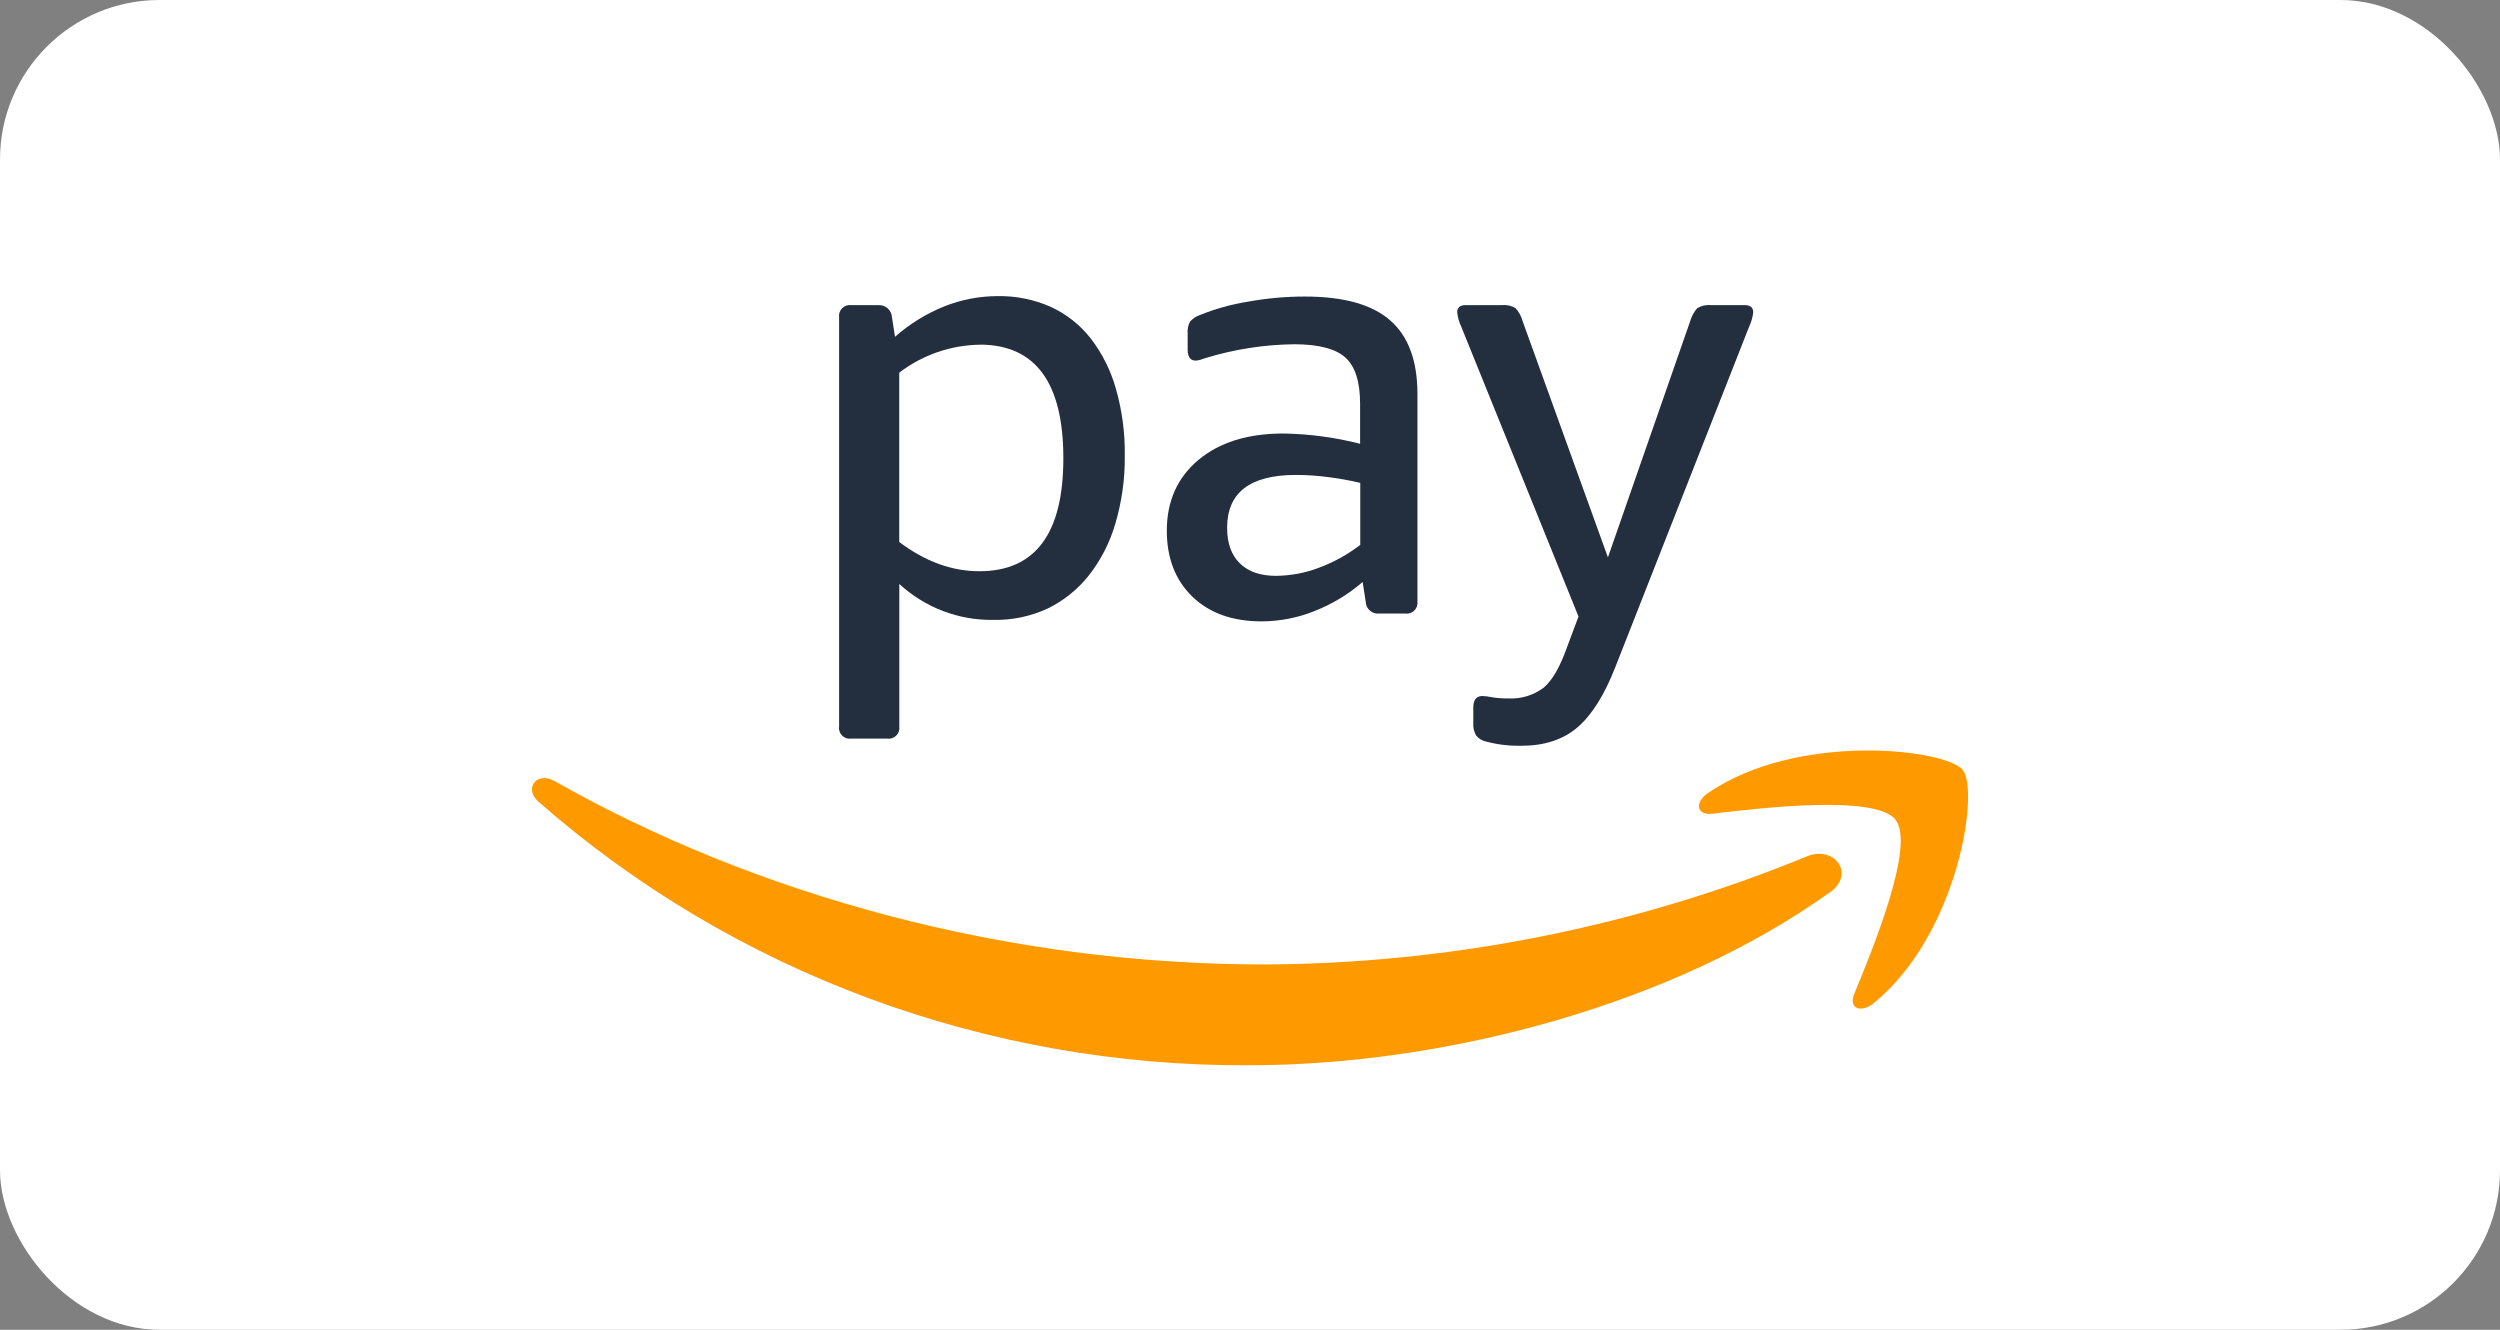 <svg width="47" height="25" viewBox="0 0 47 25" fill="none" xmlns="http://www.w3.org/2000/svg">
<rect x="0" y="0" width="47" height="25" fill="#808080" stroke="none"/>
<rect width="47" height="25" rx="3" fill="white"/>
<path fill-rule="evenodd" clip-rule="evenodd" d="M34.405 16.772C31.449 18.895 27.157 20.027 23.472 20.027C18.543 20.052 13.781 18.284 10.121 15.07C9.842 14.827 10.09 14.495 10.423 14.683C14.225 16.836 18.925 18.132 23.783 18.132C27.285 18.114 30.749 17.422 33.975 16.098C34.474 15.892 34.894 16.418 34.405 16.776V16.772ZM35.634 15.41C36.013 15.881 35.216 17.823 34.858 18.69C34.749 18.952 34.982 19.057 35.226 18.859C36.81 17.568 37.22 14.864 36.898 14.473C36.576 14.082 33.804 13.751 32.112 14.908C31.851 15.086 31.896 15.332 32.186 15.298C33.138 15.186 35.259 14.938 35.637 15.41" fill="#FF9900"/>
<path fill-rule="evenodd" clip-rule="evenodd" d="M18.438 6.48C17.884 6.485 17.346 6.669 16.906 7.006V10.19C17.394 10.557 17.897 10.74 18.414 10.739C19.465 10.739 19.991 10.031 19.991 8.616C19.991 7.201 19.473 6.489 18.438 6.479V6.48ZM16.826 6.332C17.1 6.09 17.413 5.897 17.752 5.76C18.071 5.633 18.413 5.567 18.757 5.567C19.099 5.561 19.439 5.63 19.752 5.768C20.047 5.903 20.305 6.107 20.505 6.362C20.723 6.645 20.884 6.968 20.98 7.312C21.096 7.72 21.152 8.142 21.146 8.566C21.151 8.999 21.091 9.43 20.968 9.846C20.866 10.198 20.697 10.528 20.471 10.817C20.262 11.081 19.997 11.294 19.694 11.441C19.376 11.588 19.028 11.661 18.678 11.654C18.023 11.665 17.389 11.423 16.907 10.978V13.657C16.916 13.72 16.895 13.784 16.85 13.829C16.805 13.874 16.742 13.895 16.679 13.886H16.003C15.94 13.895 15.877 13.874 15.832 13.829C15.787 13.784 15.765 13.72 15.775 13.657V5.966C15.766 5.903 15.787 5.84 15.832 5.795C15.877 5.75 15.94 5.728 16.003 5.737H16.506C16.572 5.731 16.637 5.752 16.686 5.795C16.736 5.838 16.766 5.9 16.769 5.966L16.826 6.332Z" fill="#232F3E"/>
<path fill-rule="evenodd" clip-rule="evenodd" d="M23.996 10.826C24.265 10.822 24.532 10.773 24.784 10.678C25.068 10.574 25.333 10.428 25.573 10.244V9.078C25.375 9.031 25.174 8.995 24.973 8.97C24.77 8.943 24.566 8.929 24.362 8.929C23.5 8.929 23.069 9.261 23.07 9.924C23.07 10.213 23.15 10.436 23.31 10.592C23.47 10.749 23.699 10.827 23.996 10.826ZM22.659 6.733L22.573 6.762C22.542 6.773 22.509 6.779 22.477 6.779C22.38 6.779 22.328 6.711 22.328 6.573V6.267C22.321 6.19 22.337 6.112 22.374 6.044C22.424 5.989 22.486 5.947 22.557 5.923C22.847 5.806 23.149 5.721 23.459 5.672C23.813 5.607 24.172 5.575 24.533 5.575C25.256 5.575 25.79 5.723 26.132 6.02C26.475 6.316 26.647 6.777 26.648 7.403V11.306C26.656 11.369 26.635 11.433 26.59 11.478C26.545 11.523 26.482 11.544 26.419 11.535H25.927C25.864 11.541 25.802 11.521 25.755 11.48C25.707 11.439 25.679 11.381 25.676 11.318L25.618 10.941C25.349 11.174 25.042 11.359 24.71 11.489C24.396 11.615 24.06 11.68 23.721 11.682C23.173 11.682 22.739 11.527 22.419 11.219C22.098 10.91 21.937 10.497 21.936 9.979C21.936 9.423 22.134 8.979 22.53 8.647C22.927 8.315 23.46 8.15 24.13 8.15C24.616 8.158 25.099 8.223 25.57 8.343V7.593C25.57 7.181 25.479 6.892 25.296 6.724C25.113 6.557 24.793 6.473 24.336 6.472C23.767 6.478 23.202 6.566 22.659 6.733Z" fill="#232F3E"/>
<path fill-rule="evenodd" clip-rule="evenodd" d="M30.366 12.547C30.16 13.073 29.921 13.45 29.651 13.679C29.381 13.908 29.027 14.022 28.59 14.021C28.37 14.024 28.151 13.998 27.939 13.941C27.867 13.926 27.803 13.888 27.755 13.832C27.712 13.763 27.692 13.681 27.698 13.599V13.302C27.698 13.157 27.755 13.085 27.87 13.085C27.928 13.087 27.985 13.095 28.042 13.107C28.143 13.124 28.247 13.132 28.35 13.13C28.592 13.145 28.832 13.072 29.025 12.925C29.185 12.787 29.33 12.536 29.459 12.17L29.676 11.591L27.474 6.148C27.433 6.062 27.406 5.969 27.395 5.873C27.395 5.783 27.448 5.736 27.555 5.736H28.241C28.328 5.728 28.417 5.748 28.492 5.793C28.557 5.865 28.604 5.952 28.628 6.045L30.229 10.479L31.773 6.045C31.798 5.952 31.845 5.865 31.909 5.793C31.985 5.748 32.073 5.728 32.161 5.736H32.8C32.908 5.736 32.961 5.783 32.961 5.873C32.949 5.969 32.922 6.062 32.881 6.148L30.366 12.547Z" fill="#232F3E"/>
</svg>
